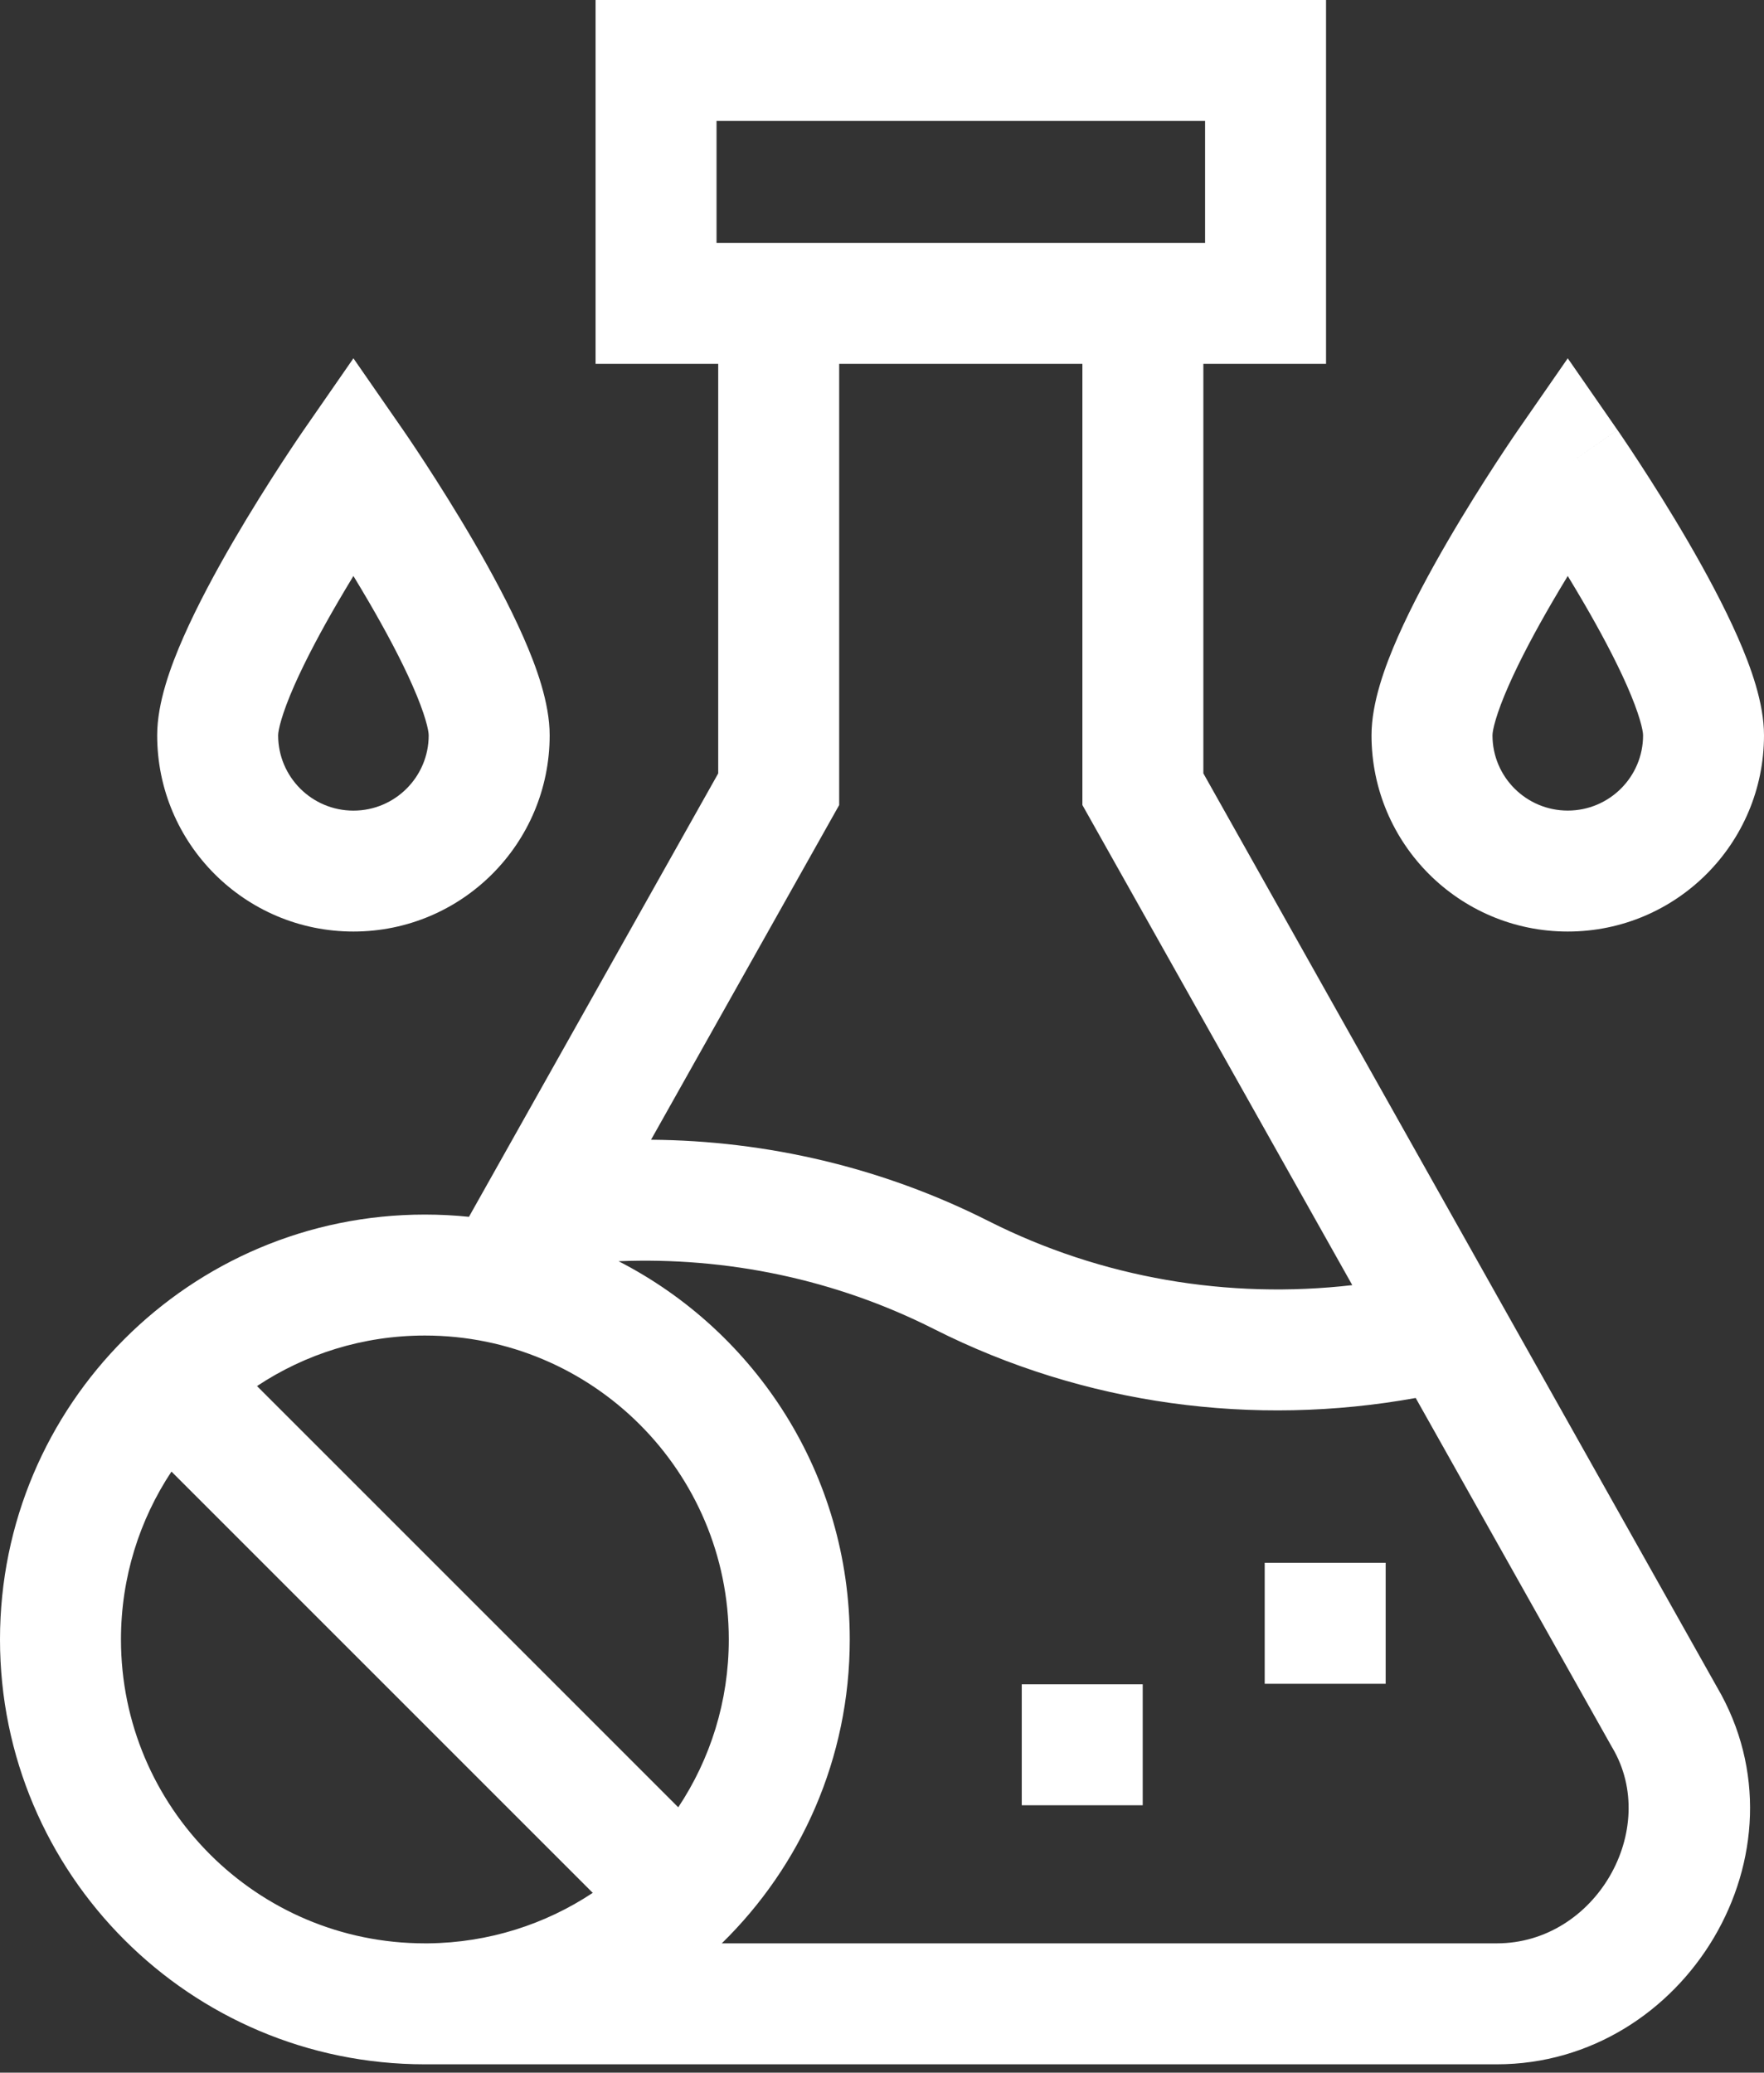 <svg width="40" height="47" viewBox="0 0 40 47" fill="none" xmlns="http://www.w3.org/2000/svg">
<rect x="0" y="0" width="40" height="47" fill="#333333" stroke="none"/>
<path fill-rule="evenodd" clip-rule="evenodd" d="M13.505 -0H30.069V8.251H27.287V17.537L38.93 38.25C41.134 42 38.215 46.812 33.939 46.811H33.939H9.725C9.695 46.811 9.665 46.811 9.634 46.811C4.313 46.811 0 42.498 0 37.177C0 31.856 4.313 27.542 9.634 27.542C9.972 27.542 10.305 27.559 10.634 27.593L16.286 17.538V8.251H13.505V-0ZM9.635 44.068H9.711C11.089 44.053 12.37 43.633 13.441 42.923L3.888 33.37C3.165 34.461 2.743 35.77 2.743 37.177C2.743 40.983 5.828 44.068 9.634 44.068H9.635V44.068ZM5.828 31.431C6.918 30.707 8.227 30.285 9.634 30.285C13.441 30.285 16.526 33.37 16.526 37.177C16.526 38.584 16.104 39.893 15.38 40.983L5.828 31.431ZM33.94 44.068H16.367C18.158 42.318 19.269 39.877 19.269 37.177C19.269 33.438 17.14 30.197 14.027 28.6C16.478 28.5 18.941 29.007 21.179 30.138C24.594 31.863 28.433 32.363 32.102 31.701L36.553 39.619L36.561 39.632C37.653 41.478 36.188 44.069 33.94 44.068ZM19.029 8.251V18.256L14.763 25.845C17.385 25.865 20.006 26.472 22.415 27.689C24.988 28.989 27.857 29.465 30.664 29.142L24.544 18.255V8.251H19.029ZM16.248 2.742V5.508H27.326V2.742H16.248ZM28.678 38.182H31.421V35.439H28.678V38.182ZM23.169 40.937H25.912V38.194H23.169V40.937ZM9.141 9.751L8.014 10.532L6.887 9.751L8.014 8.125L9.141 9.751ZM8.014 13.061C7.898 13.252 7.779 13.451 7.66 13.655C7.287 14.295 6.931 14.961 6.671 15.55C6.387 16.195 6.307 16.561 6.307 16.674C6.307 17.617 7.071 18.382 8.014 18.382C8.957 18.382 9.721 17.617 9.721 16.674C9.721 16.561 9.641 16.195 9.356 15.55C9.097 14.96 8.74 14.295 8.368 13.655C8.249 13.451 8.13 13.252 8.014 13.061ZM8.014 10.532C6.887 9.751 6.887 9.751 6.887 9.751L6.883 9.756L6.876 9.767L6.848 9.808C6.823 9.843 6.789 9.894 6.745 9.959C6.657 10.089 6.533 10.276 6.384 10.504C6.087 10.96 5.689 11.589 5.289 12.276C4.892 12.959 4.479 13.723 4.161 14.445C3.868 15.11 3.564 15.937 3.564 16.674C3.564 19.132 5.556 21.124 8.014 21.124C10.472 21.124 12.464 19.132 12.464 16.674C12.464 15.937 12.16 15.11 11.867 14.445C11.549 13.723 11.136 12.959 10.739 12.276C10.339 11.589 9.941 10.96 9.644 10.504C9.495 10.276 9.371 10.089 9.283 9.959C9.239 9.894 9.204 9.843 9.18 9.808L9.152 9.767L9.144 9.756L9.141 9.751C9.141 9.751 9.141 9.751 8.014 10.532ZM34.423 9.751L35.55 10.532C34.423 9.751 34.423 9.751 34.423 9.751L34.42 9.756L34.412 9.767L34.384 9.808C34.36 9.843 34.325 9.894 34.281 9.959C34.193 10.089 34.069 10.276 33.92 10.504C33.623 10.96 33.225 11.588 32.825 12.276C32.428 12.959 32.015 13.723 31.697 14.444C31.404 15.11 31.1 15.937 31.1 16.674C31.1 19.132 33.092 21.124 35.55 21.124C38.008 21.124 40 19.132 40 16.674C40 15.937 39.696 15.11 39.403 14.444C39.085 13.723 38.672 12.959 38.275 12.276C37.875 11.588 37.477 10.96 37.18 10.504C37.032 10.276 36.907 10.089 36.819 9.959C36.776 9.894 36.741 9.843 36.717 9.808L36.688 9.767L36.681 9.756L36.678 9.751C36.678 9.751 36.677 9.751 35.55 10.532L36.677 9.751L35.55 8.125L34.423 9.751ZM35.196 13.655C35.315 13.451 35.434 13.252 35.55 13.061C35.666 13.252 35.785 13.451 35.904 13.655C36.277 14.295 36.633 14.96 36.893 15.55C37.177 16.195 37.258 16.561 37.258 16.674C37.258 17.617 36.493 18.381 35.55 18.381C34.607 18.381 33.843 17.617 33.843 16.674C33.843 16.561 33.923 16.195 34.208 15.55C34.467 14.96 34.824 14.295 35.196 13.655Z" fill="white"/>
</svg>
